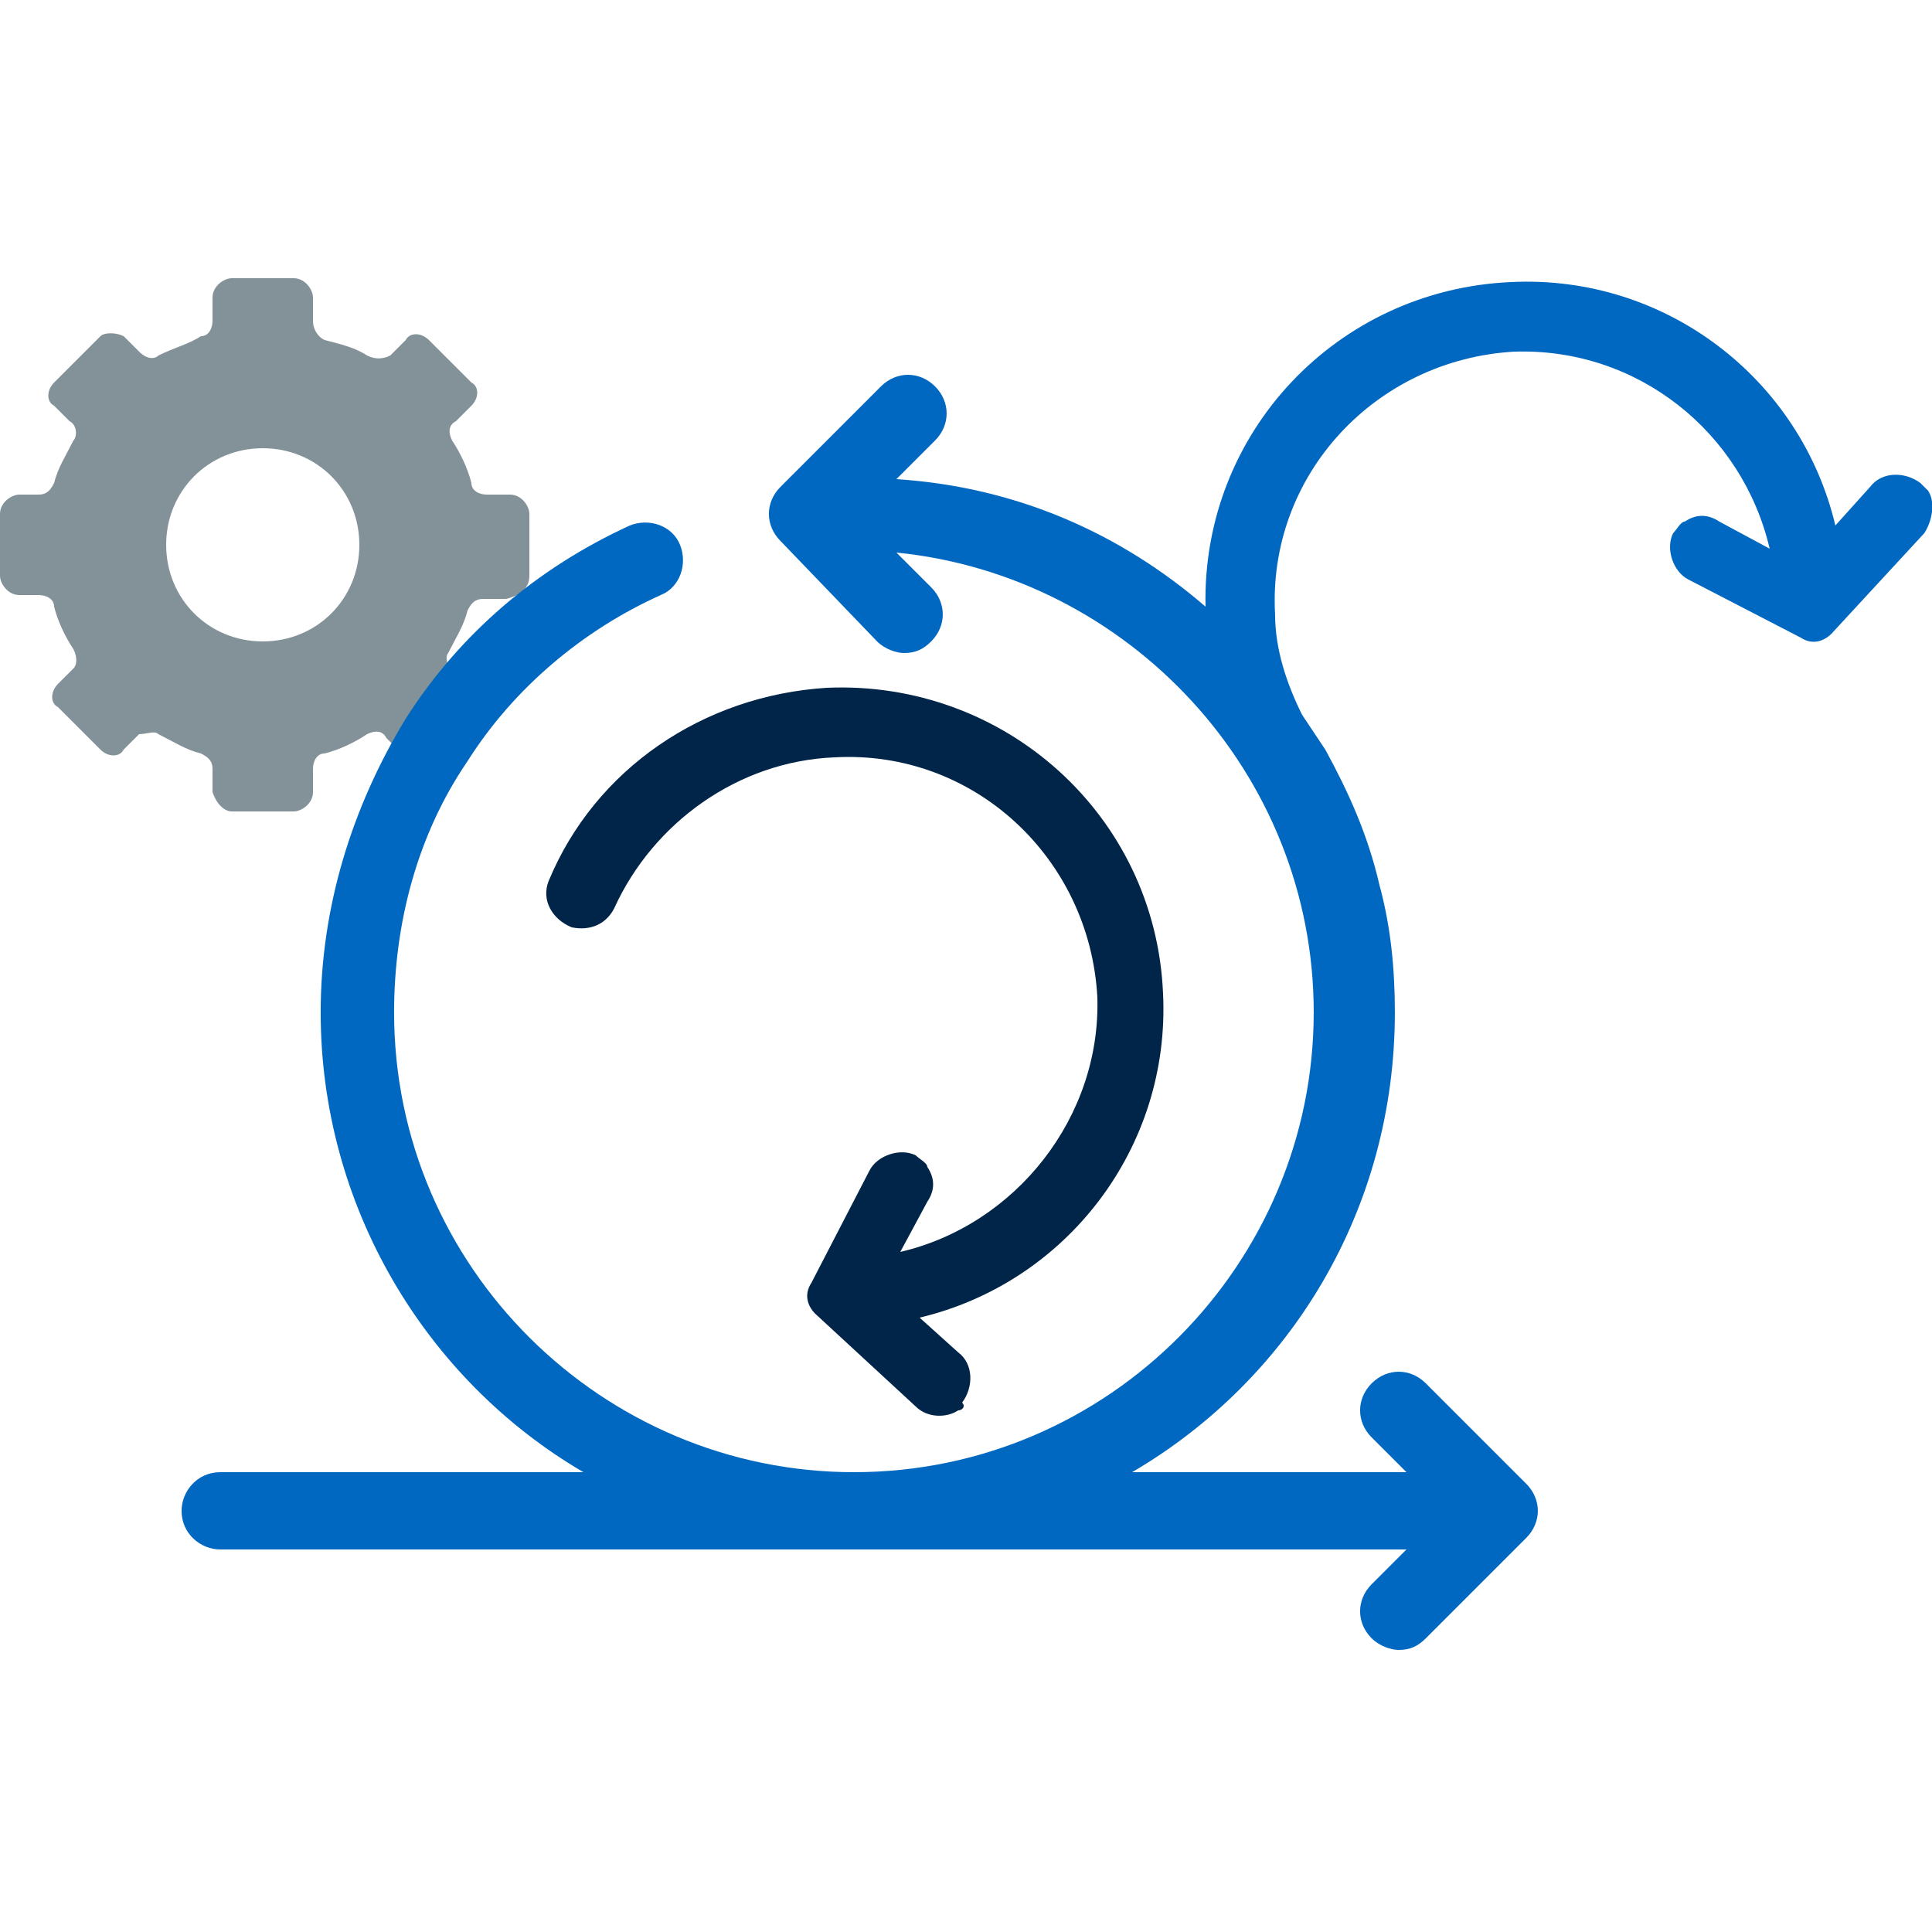 <svg width="50" height="50" viewBox="0 0 50 50" fill="none" xmlns="http://www.w3.org/2000/svg">
<g clip-path="url(#clip0_9643_36584)">
<path d="M13.7 14.9V13.3C13.7 13.1 13.5 12.8 13.2 12.8H12.6C12.4 12.8 12.2 12.7 12.2 12.5C12.1 12.1 11.9 11.7 11.7 11.4C11.6 11.2 11.6 11 11.8 10.9L12.2 10.5C12.4 10.3 12.4 10 12.2 9.9L11.1 8.8C10.9 8.6 10.6 8.6 10.5 8.8L10.1 9.2C9.9 9.3 9.7 9.3 9.5 9.2C9.2 9 8.8 8.9 8.4 8.8C8.2 8.7 8.1 8.5 8.1 8.3V7.7C8.1 7.5 7.9 7.2 7.6 7.2H6C5.8 7.2 5.5 7.4 5.5 7.7V8.3C5.5 8.5 5.4 8.7 5.2 8.7C4.9 8.9 4.5 9 4.1 9.2C4 9.3 3.8 9.3 3.6 9.1L3.2 8.7C3 8.6 2.7 8.6 2.6 8.7L1.4 9.9C1.2 10.1 1.2 10.4 1.4 10.5L1.8 10.9C2 11 2 11.3 1.9 11.4C1.7 11.8 1.5 12.1 1.4 12.5C1.3 12.7 1.2 12.8 1 12.8H0.5C0.3 12.8 0 13 0 13.3V14.9C0 15.1 0.2 15.4 0.5 15.4H1C1.2 15.4 1.4 15.5 1.4 15.7C1.5 16.1 1.7 16.5 1.9 16.8C2 17 2 17.2 1.9 17.3L1.5 17.7C1.3 17.9 1.3 18.2 1.5 18.3L2.6 19.4C2.8 19.6 3.1 19.6 3.2 19.4L3.6 19C3.8 19 4 18.9 4.1 19C4.5 19.2 4.8 19.4 5.2 19.5C5.4 19.6 5.5 19.7 5.5 19.9V20.5C5.6 20.8 5.8 21 6 21H7.6C7.8 21 8.1 20.8 8.1 20.5V19.9C8.1 19.7 8.2 19.5 8.4 19.5C8.8 19.4 9.2 19.2 9.5 19C9.7 18.9 9.9 18.9 10 19.1L10.4 19.5C10.6 19.7 10.9 19.7 11 19.5L12.1 18.4C12.3 18.2 12.3 17.9 12.1 17.8L11.7 17.4C11.6 17.3 11.5 17 11.6 16.9C11.8 16.5 12 16.2 12.1 15.8C12.2 15.6 12.3 15.5 12.5 15.5H13.1C13.5 15.4 13.7 15.2 13.7 14.9ZM6.8 16.6C5.4 16.6 4.3 15.5 4.3 14.1C4.3 12.7 5.4 11.6 6.8 11.6C8.2 11.6 9.3 12.7 9.3 14.1C9.3 15.5 8.2 16.6 6.8 16.6Z" fill="#839299"/>
<path d="M34.202 19.5C34.002 19.2 33.802 18.9 33.602 18.6C33.902 18.8 34.102 19.1 34.202 19.5Z" fill="#0068C0"/>
<path d="M49.799 13.8L47.399 16.4C47.199 16.6 46.899 16.7 46.599 16.5L43.699 15C43.299 14.8 43.099 14.2 43.299 13.8C43.399 13.7 43.499 13.5 43.599 13.5C43.899 13.3 44.199 13.3 44.499 13.5L45.799 14.2C45.099 11.2 42.399 9 39.199 9.1C35.599 9.3 32.799 12.3 32.999 15.9C32.999 16.8 33.299 17.7 33.699 18.5C33.899 18.8 34.099 19.1 34.299 19.4C34.899 20.5 35.399 21.6 35.699 22.9C35.999 24 36.099 25.1 36.099 26.2C36.099 31.3 33.399 35.7 29.299 38.1H36.399L35.499 37.2C35.099 36.8 35.099 36.2 35.499 35.8C35.899 35.4 36.499 35.4 36.899 35.8L39.499 38.4C39.899 38.8 39.899 39.4 39.499 39.8L36.899 42.4C36.699 42.6 36.499 42.7 36.199 42.7C35.999 42.7 35.699 42.6 35.499 42.4C35.099 42 35.099 41.4 35.499 41L36.399 40.1H5.699C5.199 40.1 4.699 39.7 4.699 39.1C4.699 38.6 5.099 38.1 5.699 38.1H15.099C10.999 35.7 8.299 31.2 8.299 26.2C8.299 23.5 9.099 20.9 10.499 18.6C11.899 16.4 13.899 14.7 16.299 13.6C16.799 13.4 17.399 13.6 17.599 14.1C17.799 14.6 17.599 15.2 17.099 15.4C15.099 16.3 13.299 17.8 12.099 19.7C10.799 21.6 10.199 23.9 10.199 26.2C10.199 32.8 15.599 38.1 22.099 38.1C28.699 38.1 33.999 32.7 33.999 26.2C33.999 20 29.199 14.9 23.199 14.3L24.099 15.2C24.499 15.6 24.499 16.2 24.099 16.6C23.899 16.8 23.699 16.9 23.399 16.9C23.199 16.9 22.899 16.8 22.699 16.6L20.199 14C19.799 13.6 19.799 13 20.199 12.6L22.799 10C23.199 9.6 23.799 9.6 24.199 10C24.599 10.4 24.599 11 24.199 11.4L23.199 12.4C26.299 12.6 28.999 13.8 31.199 15.7C31.099 11.2 34.599 7.5 39.099 7.3C43.099 7.1 46.599 9.8 47.499 13.6L48.399 12.6C48.699 12.2 49.299 12.2 49.699 12.5C49.799 12.6 49.799 12.6 49.899 12.7C50.099 13 49.999 13.5 49.799 13.8Z" fill="#0068C0"/>
<path d="M24.799 36.5C24.499 36.7 23.999 36.7 23.699 36.4L21.099 34C20.899 33.8 20.799 33.5 20.999 33.2L22.499 30.3C22.699 29.9 23.299 29.7 23.699 29.9C23.799 30 23.999 30.1 23.999 30.2C24.199 30.5 24.199 30.8 23.999 31.1L23.299 32.4C26.299 31.7 28.499 28.9 28.399 25.8C28.199 22.2 25.199 19.4 21.599 19.6C19.099 19.7 16.899 21.3 15.899 23.5C15.699 23.9 15.299 24.1 14.799 24C14.299 23.8 13.999 23.3 14.199 22.8C15.399 19.9 18.199 18 21.399 17.8C25.999 17.6 29.899 21.1 30.099 25.7C30.299 29.7 27.599 33.2 23.799 34.1L24.799 35C25.199 35.3 25.199 35.9 24.899 36.3C24.999 36.4 24.899 36.5 24.799 36.5Z" fill="#002548"/>
</g>
<defs>
<clipPath id="clip0_9643_36584">
<rect width="50" height="50" fill="white"/>
</clipPath>
</defs>
</svg>
